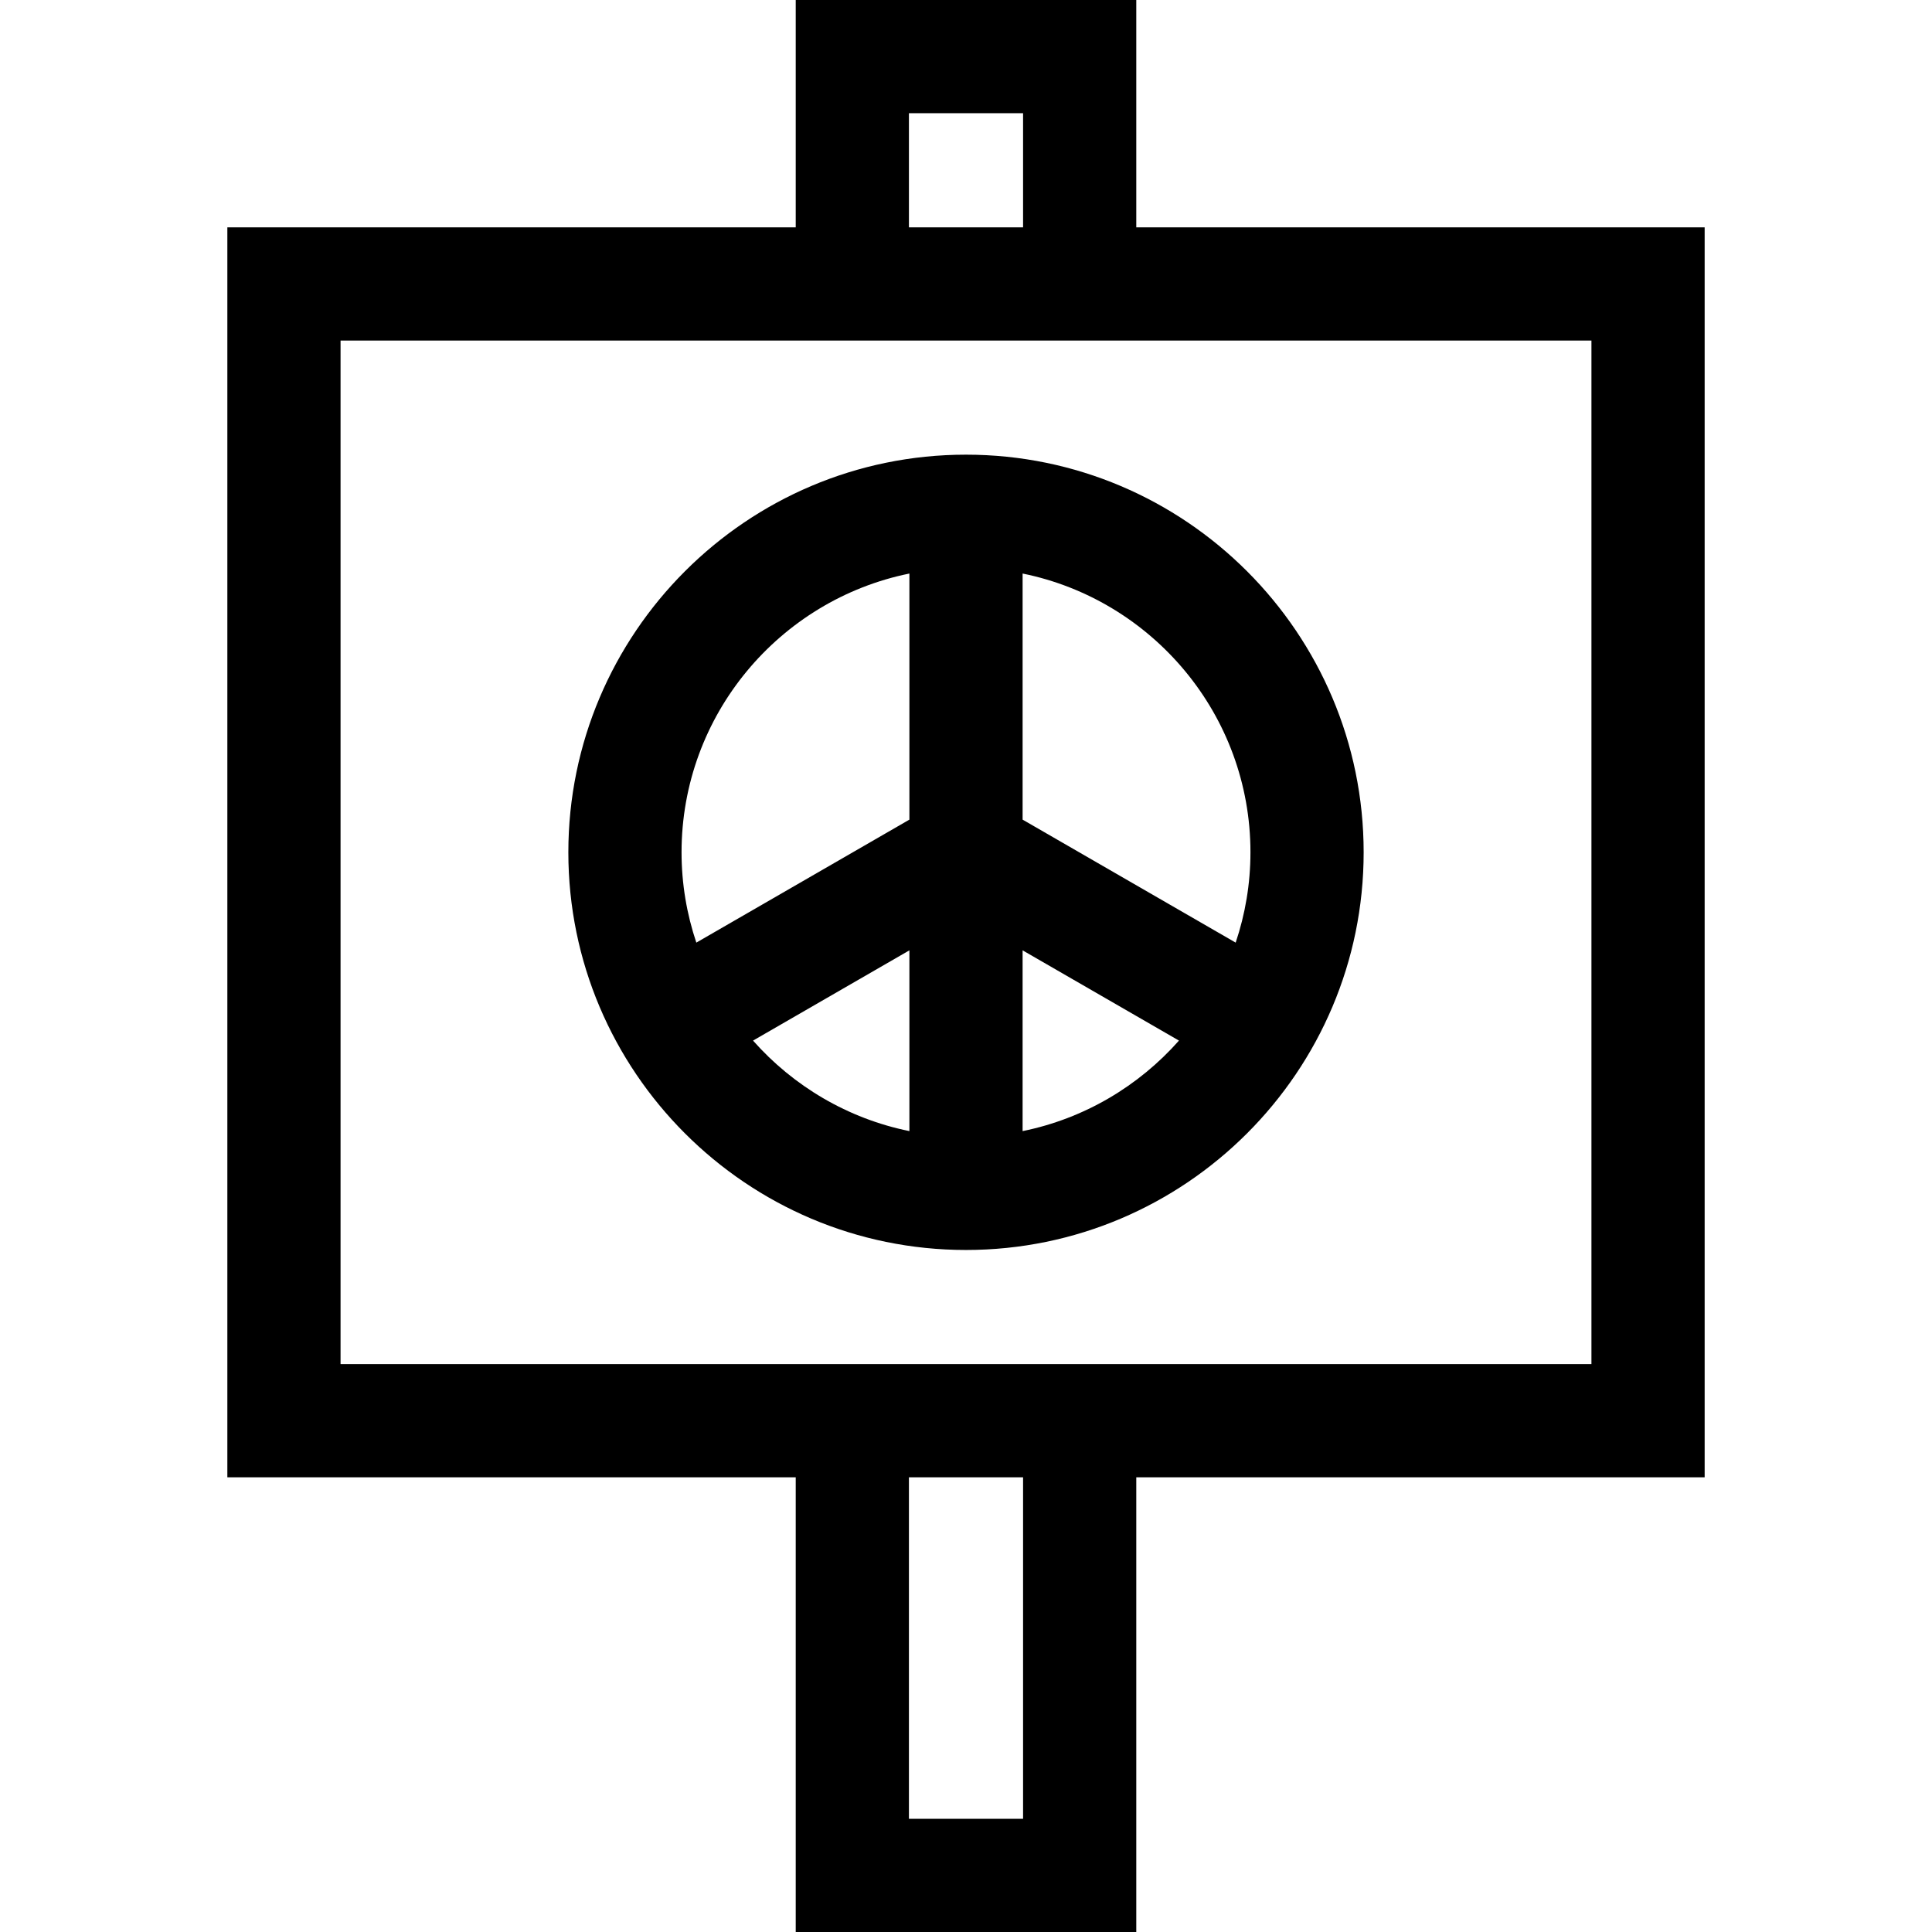 <svg id="Capa_1" enable-background="new 0 0 512 512" height="512" viewBox="0 0 512 512" width="512" xmlns="http://www.w3.org/2000/svg"><g><path d="m451.75 60.251h-150.625v-60.251h-90.25v60.251h-150.625v331.249h150.625v120.5h90.25v-120.5h150.625zm-210.875-30.251h30.25v30.251h-30.25zm30.25 452h-30.25v-90.5h30.25zm150.625-120.5h-331.5v-271.249h331.5z"/><path d="m256 331.257c58.108 0 105.382-47.274 105.382-105.382s-47.274-105.383-105.382-105.383-105.382 47.274-105.382 105.382 47.274 105.383 105.382 105.383zm-56.439-55.488 41.439-23.919v47.903c-16.347-3.313-30.78-11.941-41.439-23.984zm71.439 23.985v-47.904l41.439 23.918c-10.659 12.044-25.092 20.672-41.439 23.986zm60.382-73.879c0 8.364-1.39 16.405-3.916 23.929l-56.466-32.593v-65.216c34.404 6.975 60.382 37.449 60.382 73.88zm-90.382-73.88v65.217l-56.466 32.592c-2.526-7.524-3.916-15.565-3.916-23.929 0-36.431 25.978-66.905 60.382-73.88z"/></g></svg>